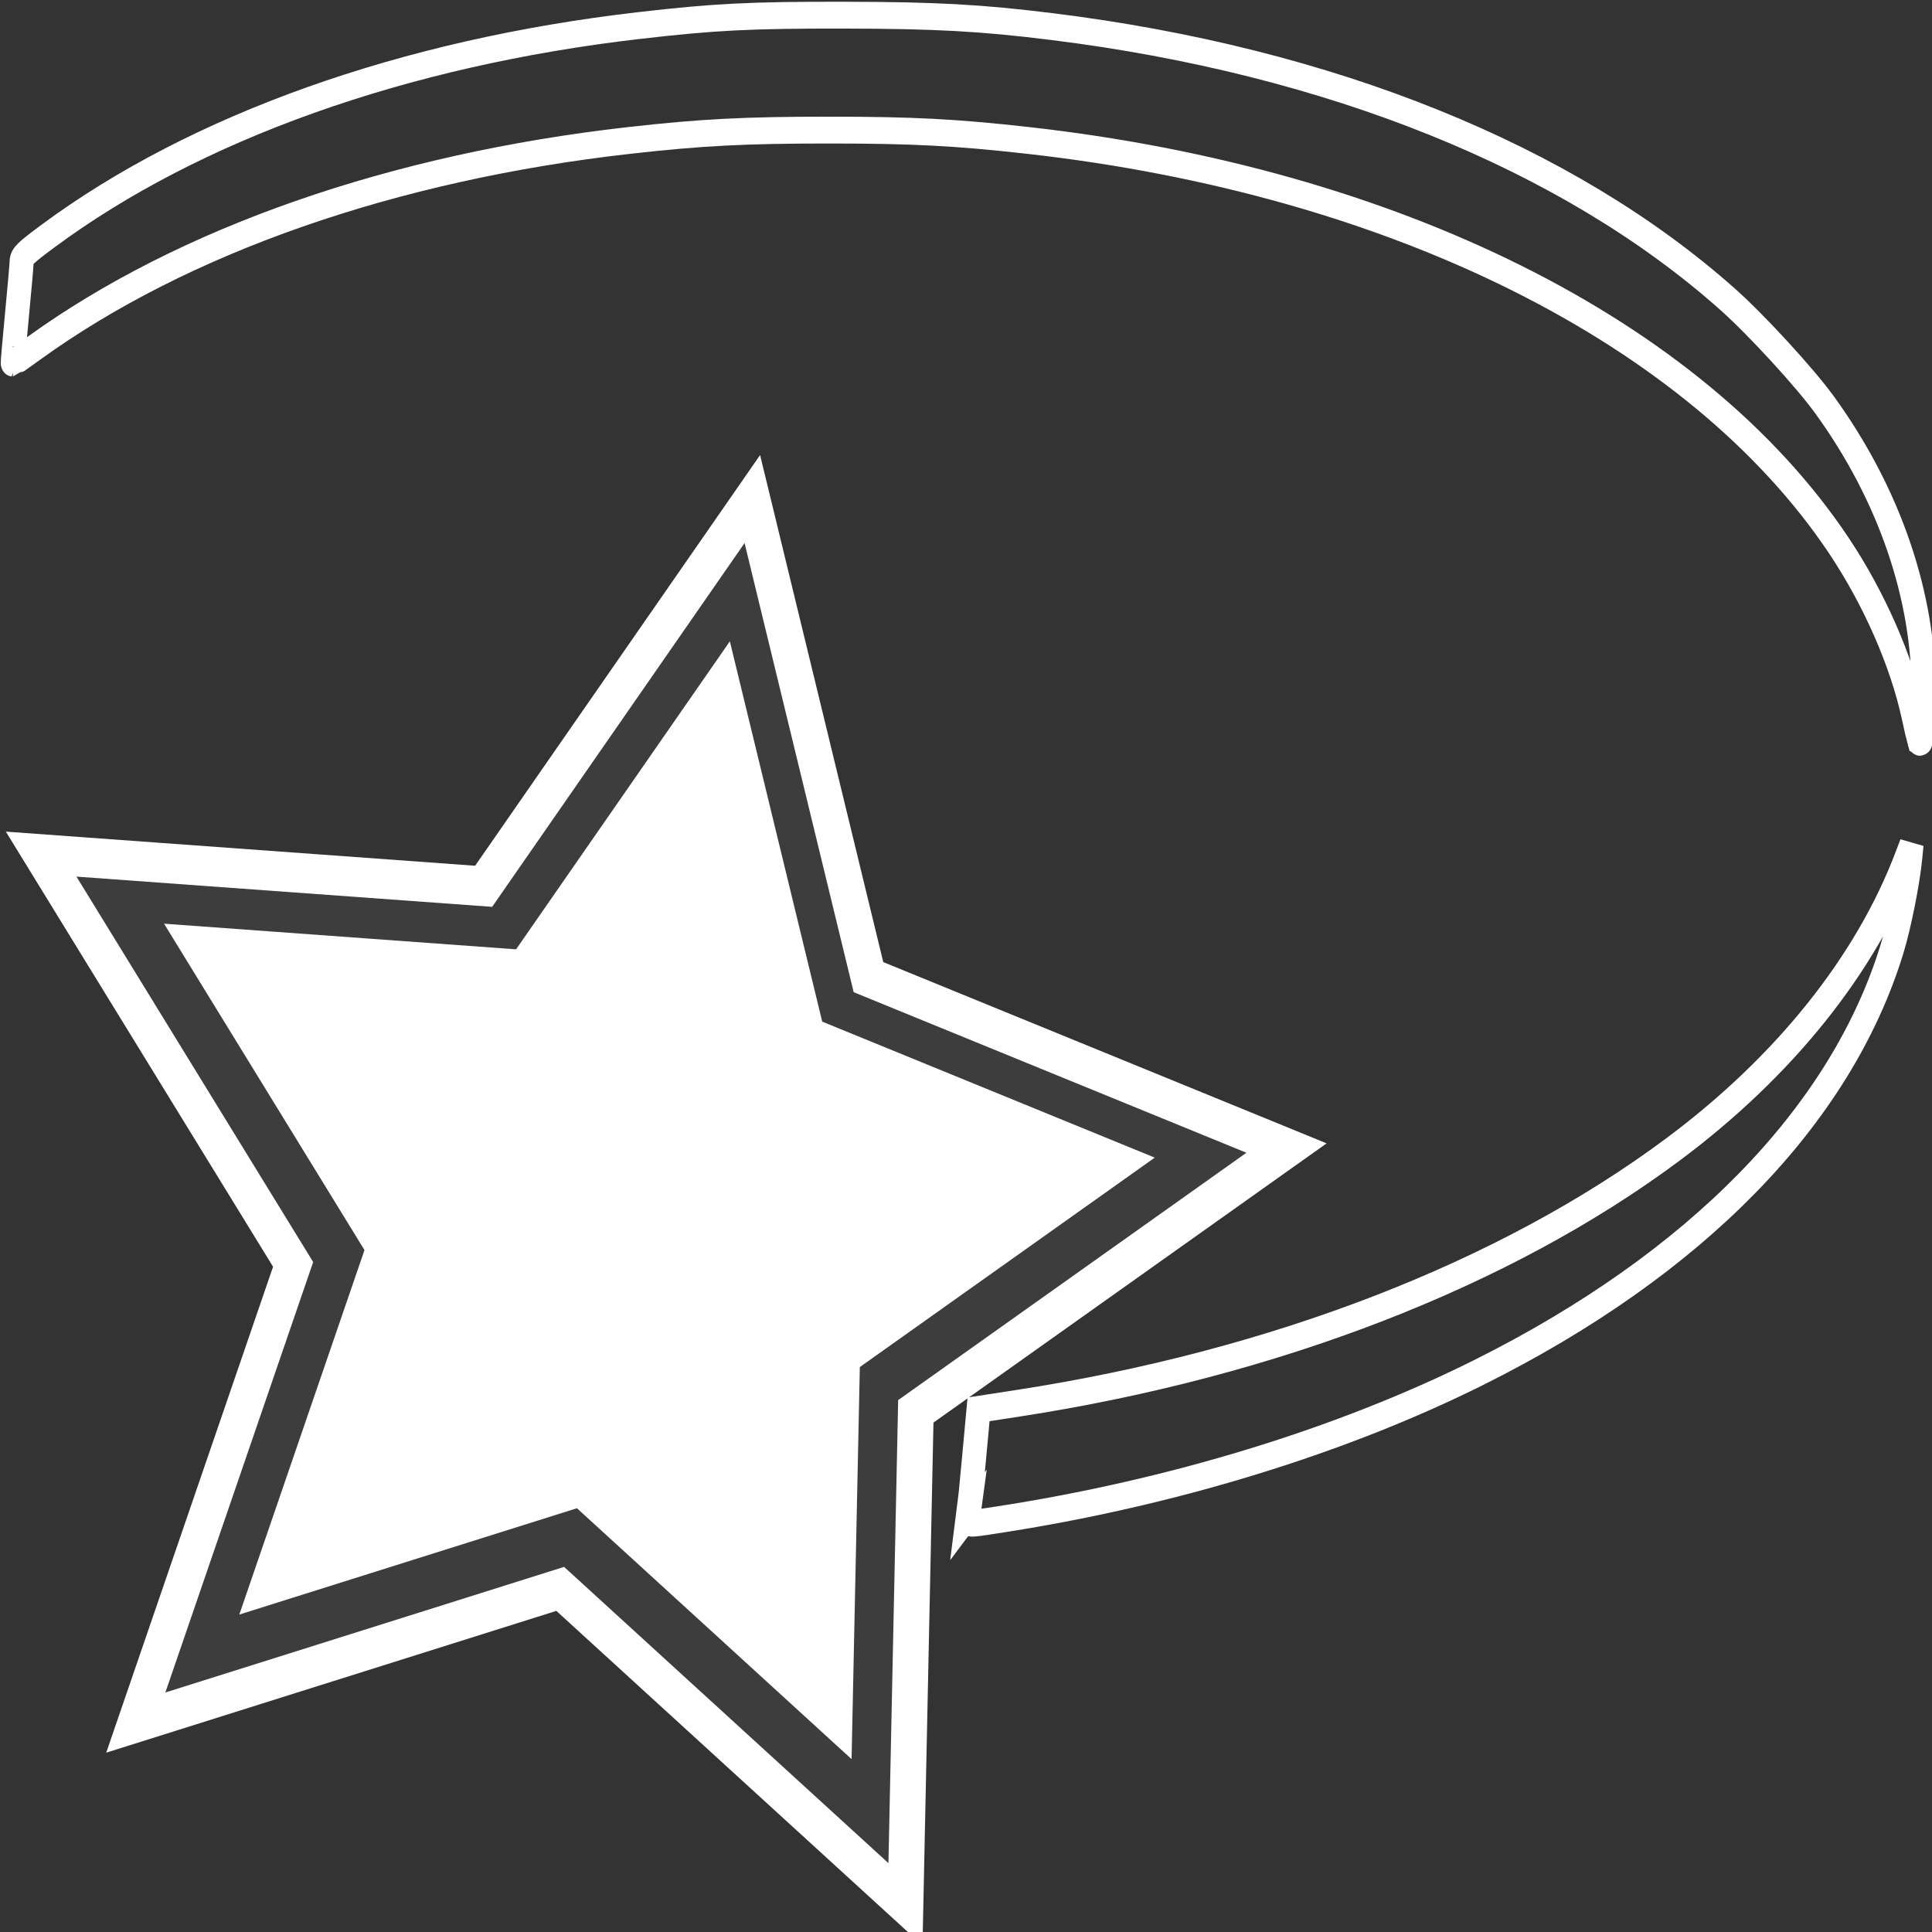 <?xml version="1.0" encoding="UTF-8" standalone="no"?>
<!-- Created with Inkscape (http://www.inkscape.org/) -->

<svg
   width="500mm"
   height="500mm"
   viewBox="0 0 500 500"
   version="1.1"
   id="svg1"
   xmlns:xlink="http://www.w3.org/1999/xlink"
   xmlns="http://www.w3.org/2000/svg"
   xmlns:svg="http://www.w3.org/2000/svg">
  <rect x="0" y="0" width="500" height="500" fill="#333333" stroke="none"/>
  <defs
     id="defs1">
    <linearGradient
       id="linearGradient118859">
      <stop
         style="stop-color:#fc0000;stop-opacity:1;"
         offset="0"
         id="stop118855" />
      <stop
         style="stop-color:#000000;stop-opacity:1;"
         offset="1"
         id="stop118857" />
    </linearGradient>
    <linearGradient
       id="linearGradient119593">
      <stop
         style="stop-color:#000000;stop-opacity:1;"
         offset="0"
         id="stop119589" />
      <stop
         style="stop-color:#f70000;stop-opacity:1;"
         offset="1"
         id="stop119591" />
    </linearGradient>
    <linearGradient
       id="linearGradient35">
      <stop
         style="stop-color:#aeaeae;stop-opacity:1;"
         offset="0"
         id="stop36" />
      <stop
         style="stop-color:#f2f2f2;stop-opacity:0;"
         offset="1"
         id="stop37" />
    </linearGradient>
    <linearGradient
       xlink:href="#linearGradient35"
       id="linearGradient37"
       x1="81.204"
       y1="91.444"
       x2="122.1"
       y2="91.444"
       gradientUnits="userSpaceOnUse" />
  </defs>
  <g
     id="layer1">
    <g
       id="g45"
       transform="matrix(5.845,0,0,6.517,-132.243,-280.366)"
       style="stroke-width:1.064;stroke-dasharray:none">
      <path
         style="fill:#ffffff;fill-opacity:0;stroke:#ffffff;stroke-width:4.021;stroke-dasharray:none;stroke-opacity:1"
         d="m 247.191,389.353 c 0.107,-0.71 0.53,-4.559 0.94,-8.553 l 0.746,-7.262 6.584,-0.91 c 42.831,-5.919 81.366,-19.302 109.358,-37.981 18.679,-12.464 32.35,-27.784 39.136,-43.854 l 0.802,-1.899 -0.202,1.894 c -0.394,3.689 -1.853,10.246 -3.068,13.793 -8.567,25.012 -32.745,47.209 -69.144,63.482 -23.006,10.285 -51.347,18.058 -80.39,22.047 -5.288,0.726 -4.991,0.774 -4.761,-0.758 z"
         id="path42"
         transform="scale(0.265)" />
      <path
         style="fill:#ffffff;fill-opacity:0;stroke:#ffffff;stroke-width:4.021;stroke-dasharray:none;stroke-opacity:1"
         d="m 406.066,273.399 c -0.123,-0.379 -0.56,-2.083 -0.971,-3.788 -1.985,-8.218 -6.607,-17.651 -12.544,-25.601 -23.845,-31.931 -74.256,-54.488 -135.508,-60.634 -12.011,-1.205 -19.22,-1.539 -33.228,-1.539 -14.032,0 -21.272,0.336 -33.228,1.543 -39.536,3.991 -74.631,14.979 -99.613,31.188 -1.855,1.204 -3.411,2.188 -3.456,2.188 -0.046,0 0.263,-3.215 0.687,-7.145 0.424,-3.93 0.778,-7.559 0.788,-8.064 0.015,-0.79 0.638,-1.331 4.408,-3.833 24.647,-16.358 59.415,-27.465 98.737,-31.543 12.604,-1.307 18.599,-1.58 34.261,-1.556 15.38,0.023 22.925,0.395 34.777,1.715 46.449,5.174 86.151,19.548 112.862,40.863 4.842,3.864 12.886,11.722 16.2,15.826 10.815,13.393 16.651,28.67 16.55,43.322 -0.032,4.635 -0.385,8.095 -0.721,7.059 z"
         id="path43"
         transform="scale(0.265)" />
    </g>
    <g
       id="g38"
       transform="matrix(5.83,-0.428,0.48,6.499,-193.984,-216.291)"
       style="stroke-width:1.064;stroke-dasharray:none">
      <path
         style="fill:#ffffff;fill-opacity:0.053;stroke:#ffffff;stroke-width:1.582;stroke-dasharray:none;stroke-opacity:1"
         id="path1"
         d="M 64.137,113.334 49.922,99.84 30.747,103.901 39.187,86.211 29.4,69.229 48.832,71.79 61.958,57.234 65.527,76.507 83.427,84.492 66.201,93.842 Z" />
      <path
         style="fill:#ffffff;fill-opacity:1;stroke:#ffffff;stroke-width:1.064;stroke-dasharray:none;stroke-opacity:1"
         id="path2"
         d="m 105.681,112.605 -9.791,-11.09 -14.686,1.779 7.521,-12.739 -6.23,-13.418 14.44,3.217 10.836,-10.071 1.403,14.727 12.927,7.193 -13.573,5.885 z"
         transform="rotate(-5.046,12.223,607.215)" />
    </g>
  </g>
</svg>
